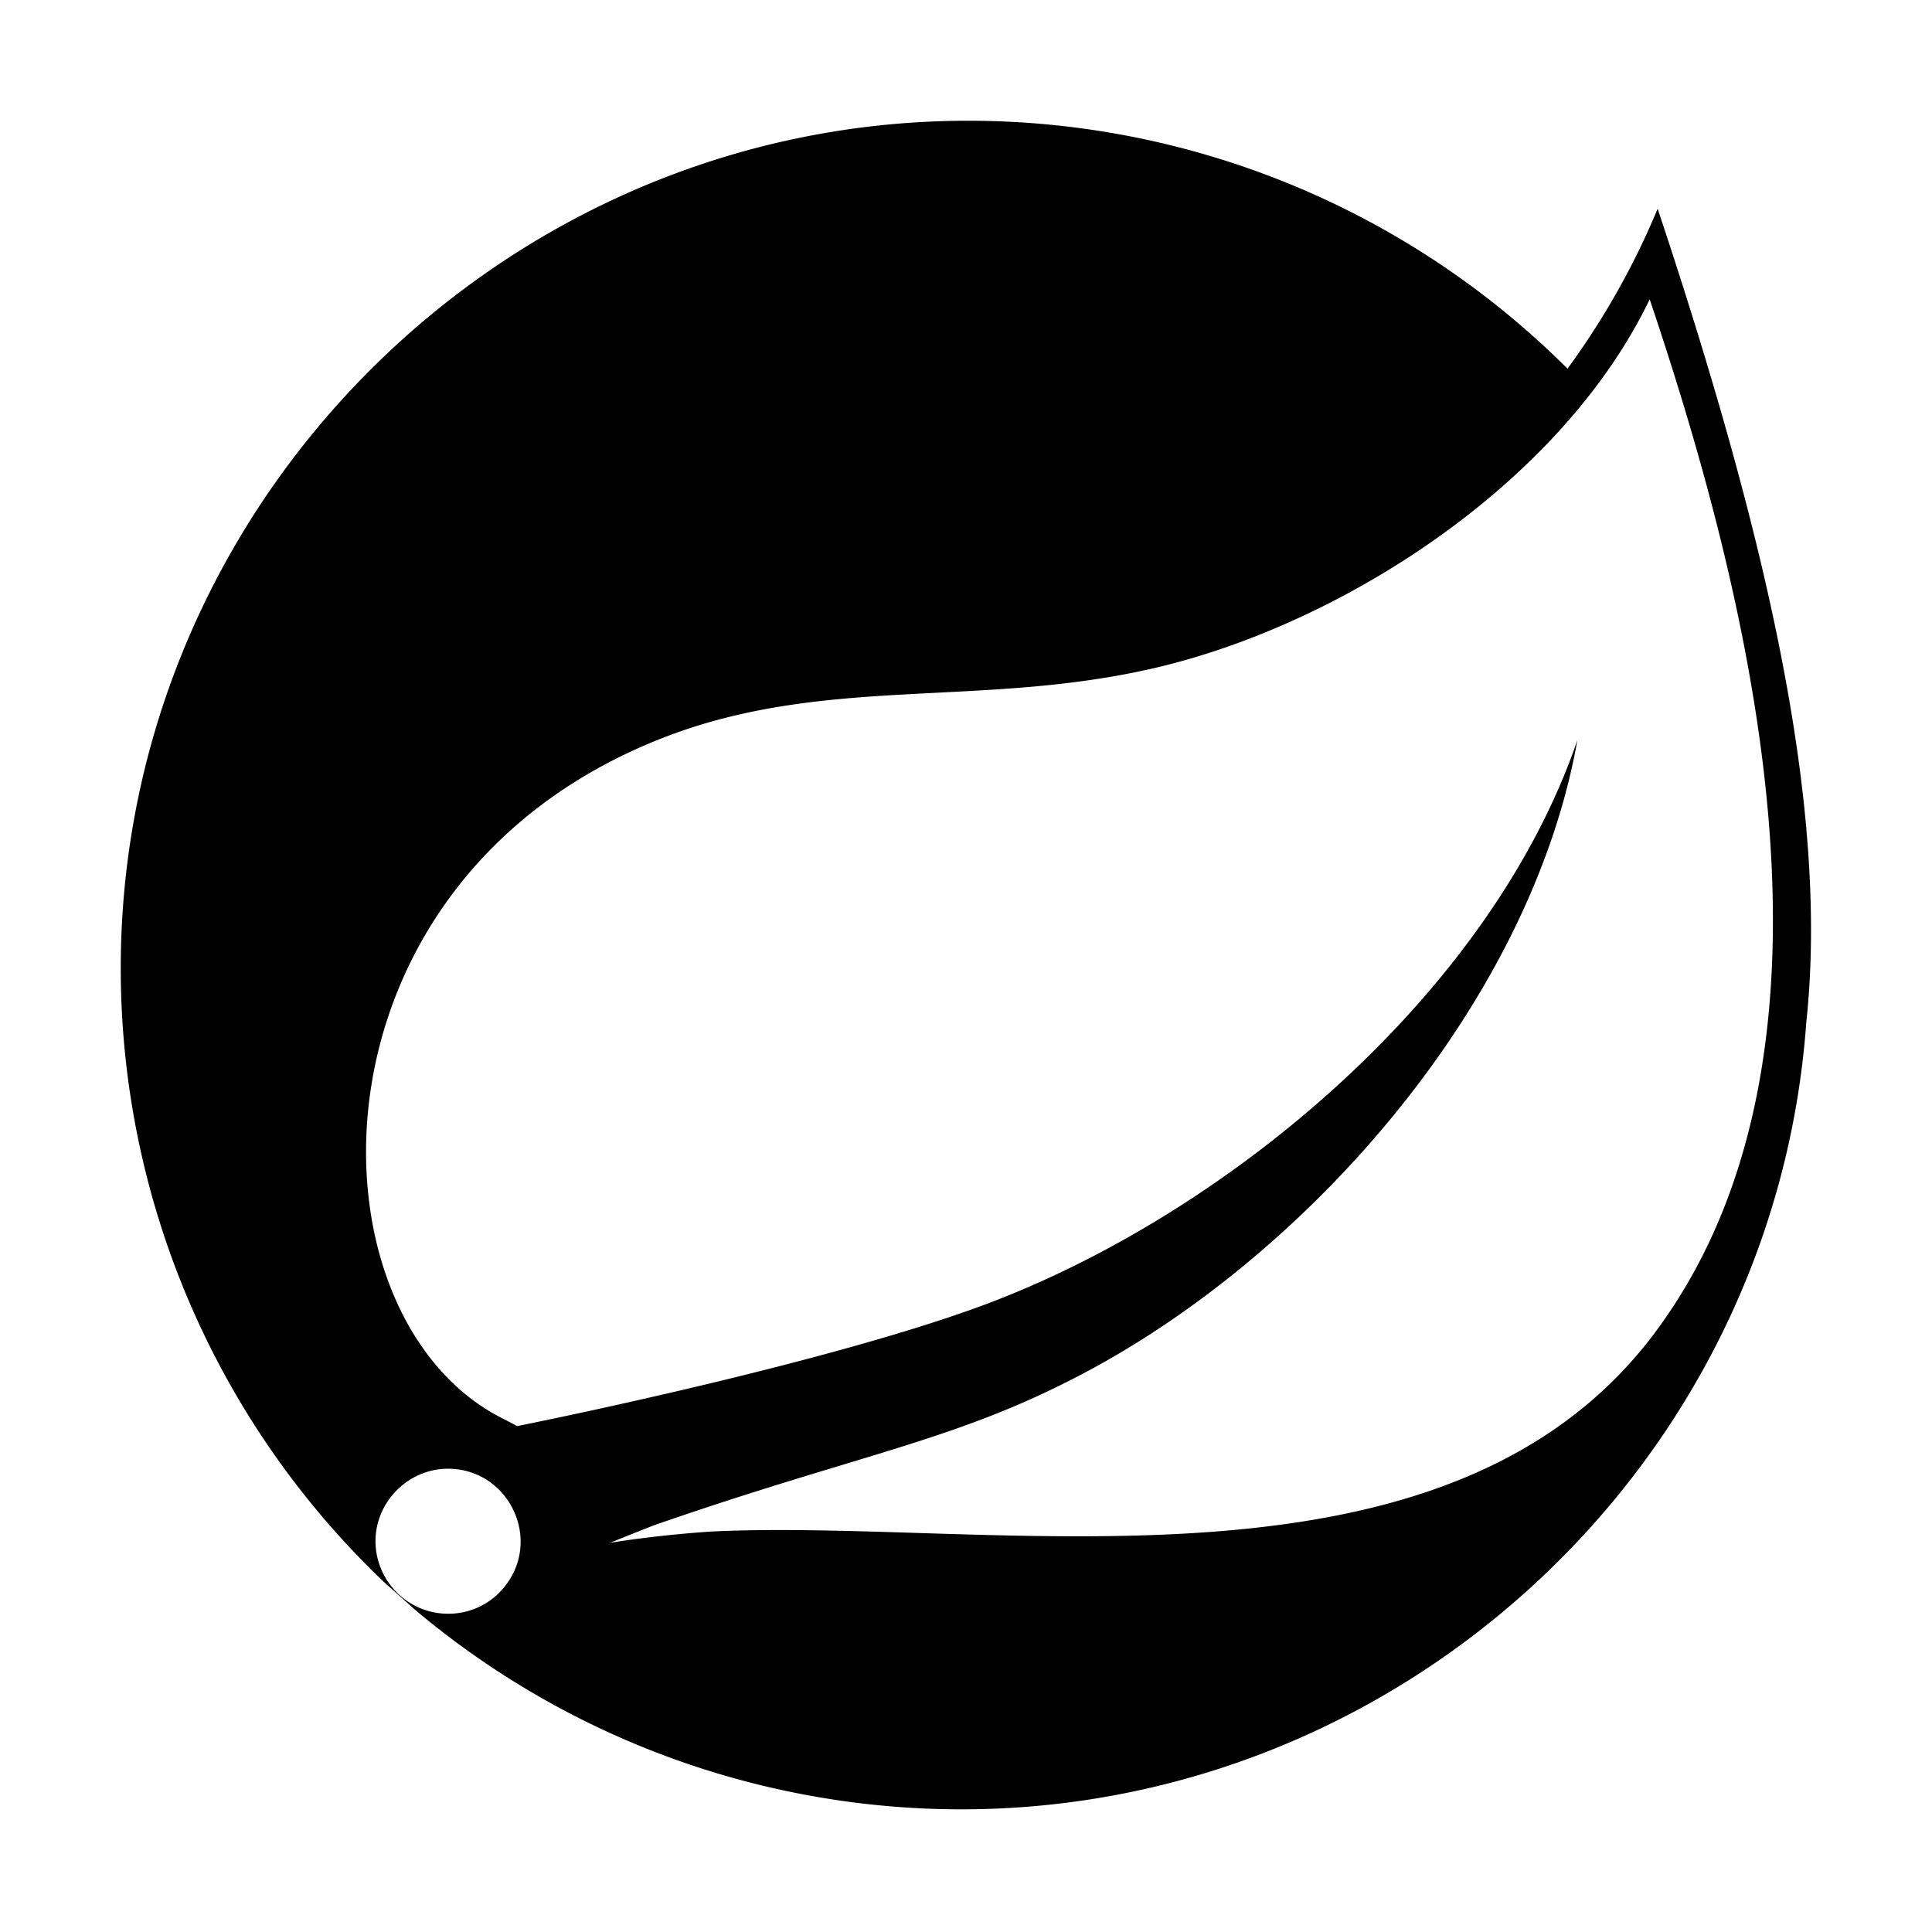 <svg xmlns="http://www.w3.org/2000/svg" class="vicon" viewBox="0 0 512 512"><path d="M439.316 55.268a204.323 204.323 0 01-23.912 42.434A224.771 224.771 0 00256.588 32C133.36 32 32 133.36 32 256.588a224.558 224.558 0 0069.776 162.68l8.246 7.364a224.95 224.95 0 00144.662 52.864c117.18 0 215.614-91.728 224-208.544 6.132-57.246-10.724-129.57-39.382-215.614l.014-.07zM133.64 420.584a18.94 18.94 0 01-14.882 7.07c-10.64 0-19.18-8.61-19.25-19.18 0-10.57 8.75-19.25 19.25-19.25 16.114.07 25.088 18.816 14.882 31.36zm304.794-67.228c-55.412 73.794-173.838 48.93-249.662 52.5 0 0-13.496.798-27.048 2.996 0 0 5.11-2.114 11.662-4.662 53.298-18.522 78.456-22.092 110.838-38.724 60.956-30.996 121.254-98.798 133.798-169.316-23.254 67.886-93.632 126.14-157.724 149.842-43.89 16.184-123.228 31.934-123.228 31.934l-3.206-1.68c-54.026-26.25-55.636-143.206 42.504-180.978 42.952-16.478 84.14-7.434 130.522-18.452 49.588-11.816 106.974-49 130.298-97.496 26.11 77.588 57.526 198.996 1.246 274.022v.014z"/></svg>
